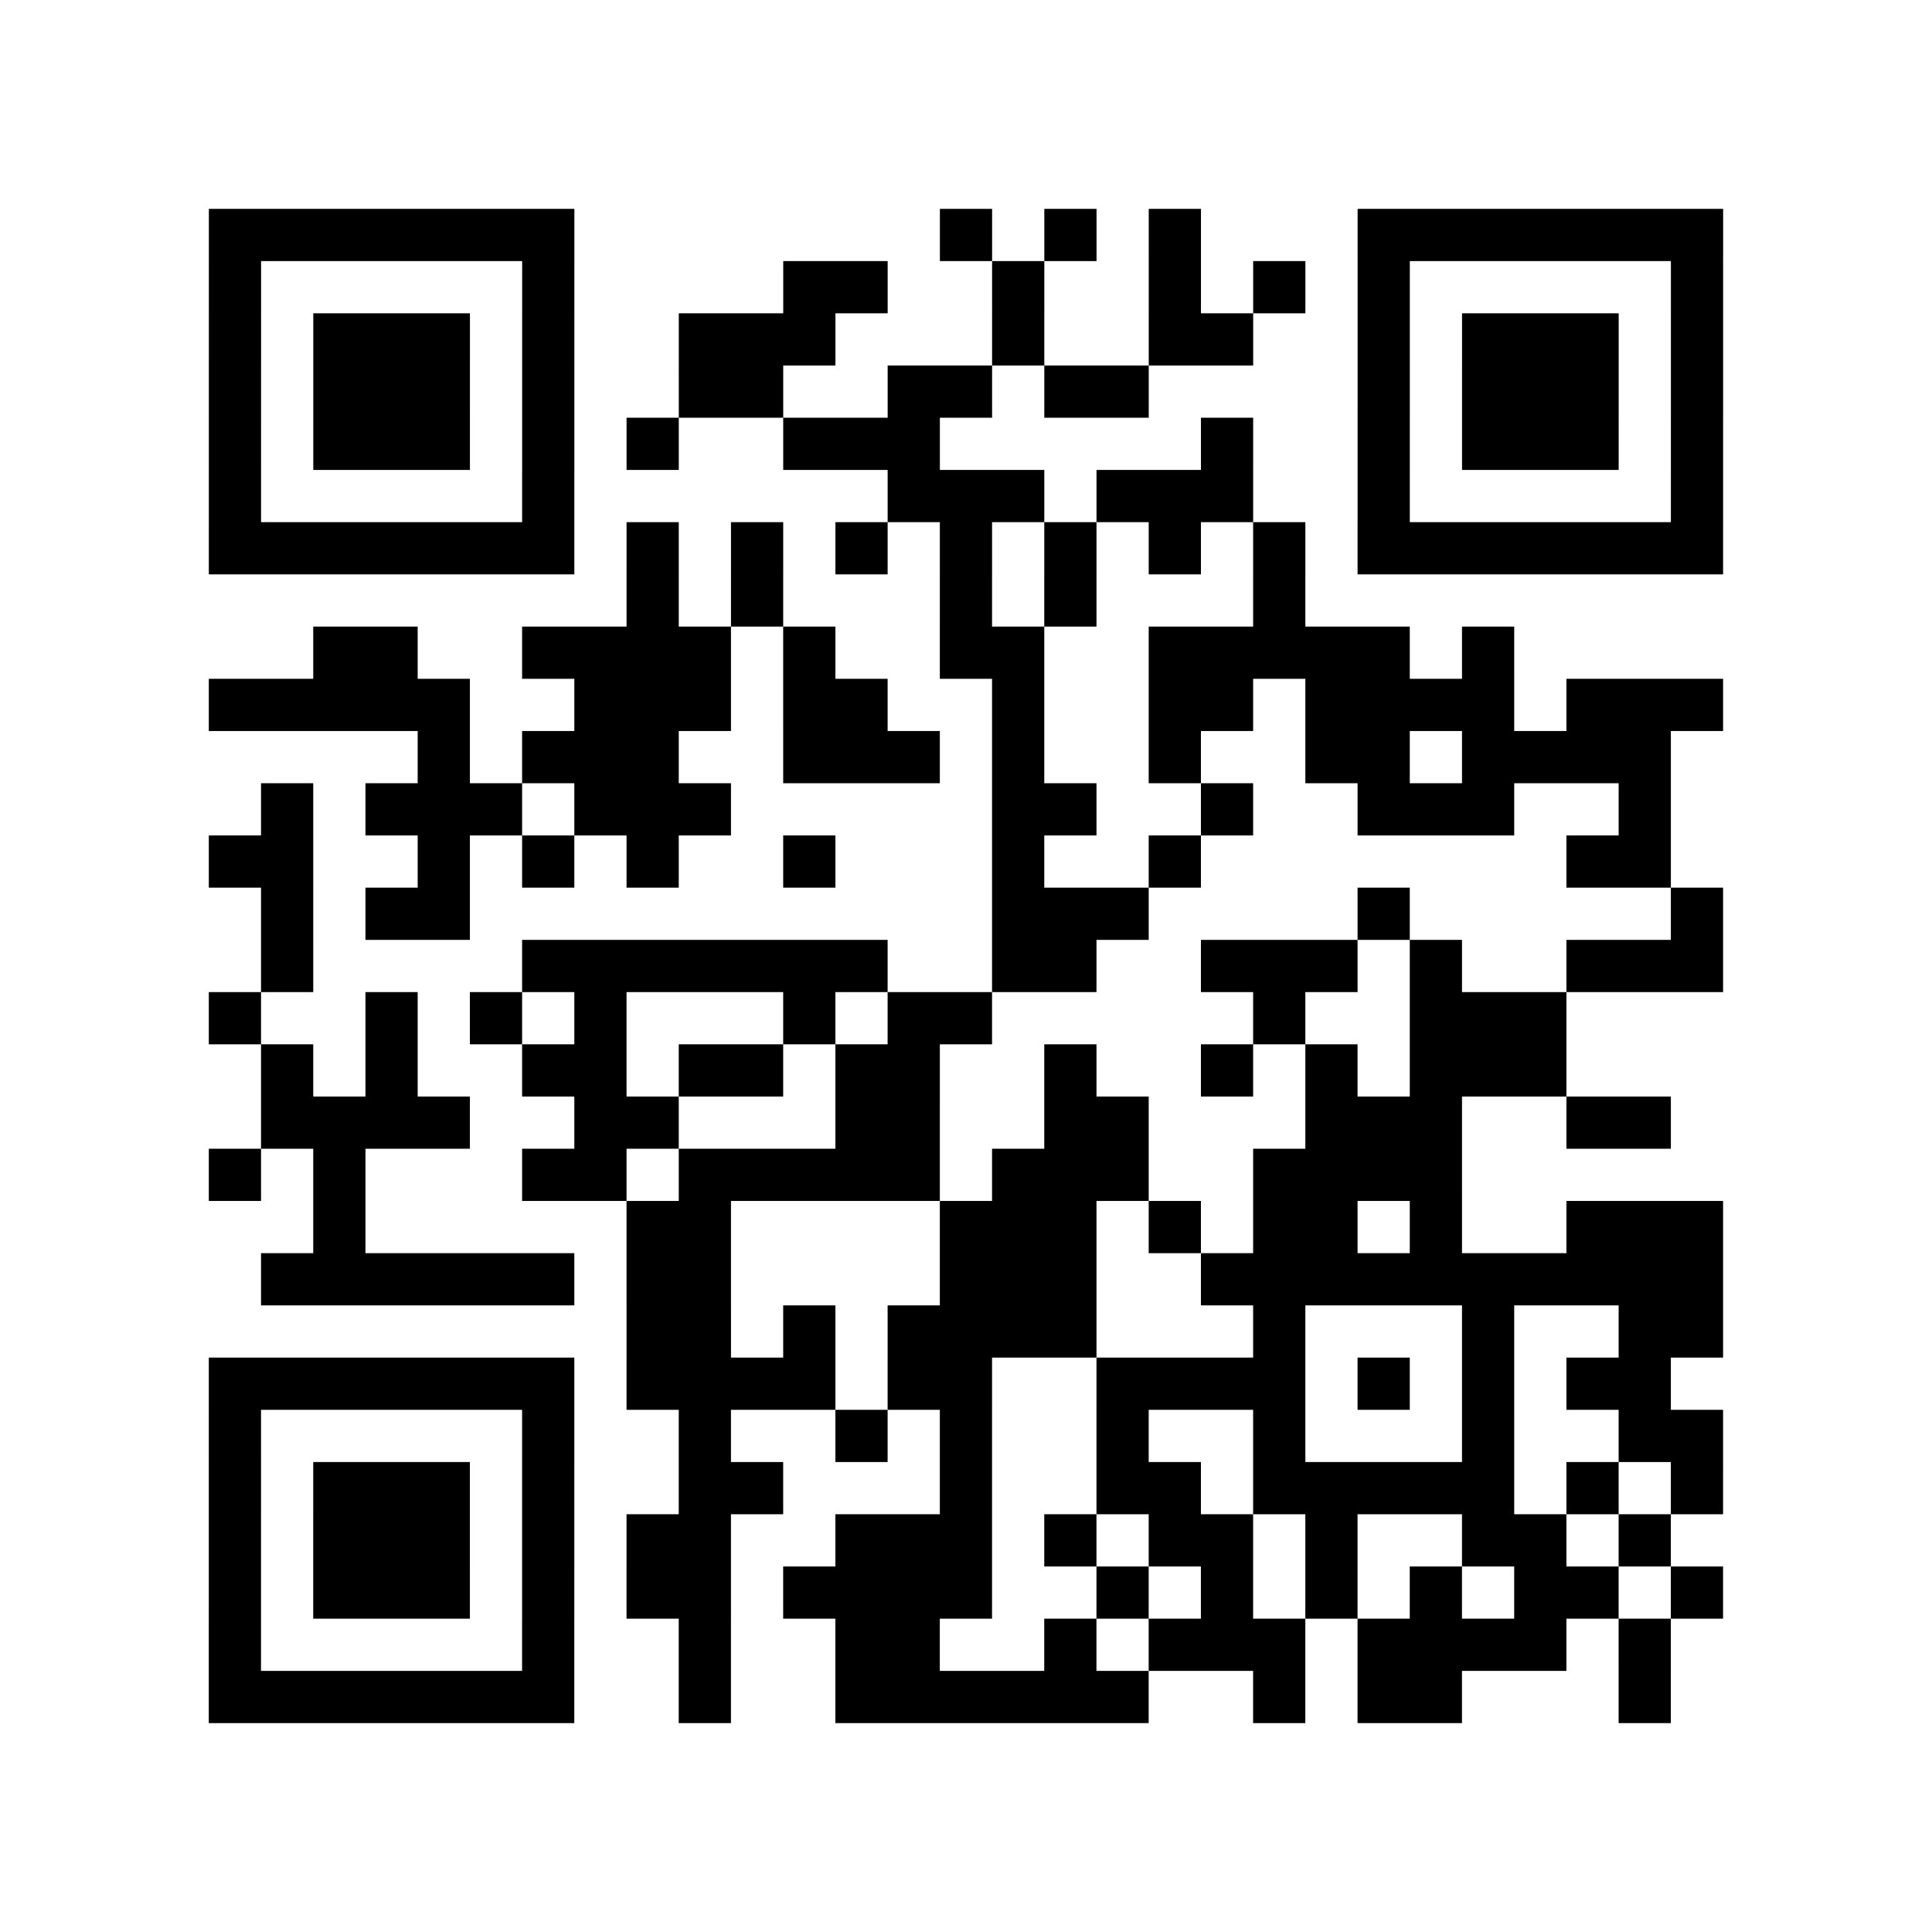 <?xml version="1.0" encoding="UTF-8"?>
<svg xmlns="http://www.w3.org/2000/svg" height="296" width="296" class="pyqrcode"><path transform="scale(8)" stroke="#000" class="pyqrline" d="M4 4.5h7m7 0h1m1 0h1m1 0h1m3 0h7m-29 1h1m5 0h1m4 0h2m2 0h1m2 0h1m1 0h1m1 0h1m5 0h1m-29 1h1m1 0h3m1 0h1m2 0h3m3 0h1m2 0h2m2 0h1m1 0h3m1 0h1m-29 1h1m1 0h3m1 0h1m2 0h2m2 0h2m1 0h2m4 0h1m1 0h3m1 0h1m-29 1h1m1 0h3m1 0h1m1 0h1m2 0h3m5 0h1m2 0h1m1 0h3m1 0h1m-29 1h1m5 0h1m6 0h3m1 0h3m2 0h1m5 0h1m-29 1h7m1 0h1m1 0h1m1 0h1m1 0h1m1 0h1m1 0h1m1 0h1m1 0h7m-21 1h1m1 0h1m3 0h1m1 0h1m3 0h1m-19 1h2m2 0h4m1 0h1m2 0h2m2 0h5m1 0h1m-25 1h5m2 0h3m1 0h2m2 0h1m2 0h2m1 0h4m1 0h3m-25 1h1m1 0h3m2 0h3m1 0h1m2 0h1m2 0h2m1 0h4m-27 1h1m1 0h3m1 0h3m5 0h2m2 0h1m2 0h3m2 0h1m-28 1h2m2 0h1m1 0h1m1 0h1m2 0h1m3 0h1m2 0h1m7 0h2m-27 1h1m1 0h2m10 0h3m4 0h1m5 0h1m-28 1h1m4 0h7m2 0h2m2 0h3m1 0h1m2 0h3m-29 1h1m2 0h1m1 0h1m1 0h1m3 0h1m1 0h2m5 0h1m2 0h3m-25 1h1m1 0h1m2 0h2m1 0h2m1 0h2m2 0h1m2 0h1m1 0h1m1 0h3m-25 1h4m2 0h2m3 0h2m2 0h2m3 0h3m2 0h2m-28 1h1m1 0h1m3 0h2m1 0h5m1 0h3m2 0h4m-22 1h1m5 0h2m4 0h3m1 0h1m1 0h2m1 0h1m2 0h3m-28 1h6m1 0h2m4 0h3m2 0h10m-21 1h2m1 0h1m1 0h4m3 0h1m3 0h1m2 0h2m-29 1h7m1 0h4m1 0h2m2 0h4m1 0h1m1 0h1m1 0h2m-28 1h1m5 0h1m2 0h1m2 0h1m1 0h1m2 0h1m2 0h1m3 0h1m2 0h2m-29 1h1m1 0h3m1 0h1m2 0h2m3 0h1m2 0h2m1 0h5m1 0h1m1 0h1m-29 1h1m1 0h3m1 0h1m1 0h2m2 0h3m1 0h1m1 0h2m1 0h1m2 0h2m1 0h1m-28 1h1m1 0h3m1 0h1m1 0h2m1 0h4m2 0h1m1 0h1m1 0h1m1 0h1m1 0h2m1 0h1m-29 1h1m5 0h1m2 0h1m2 0h2m2 0h1m1 0h3m1 0h4m1 0h1m-28 1h7m2 0h1m2 0h6m2 0h1m1 0h2m3 0h1"/></svg>
